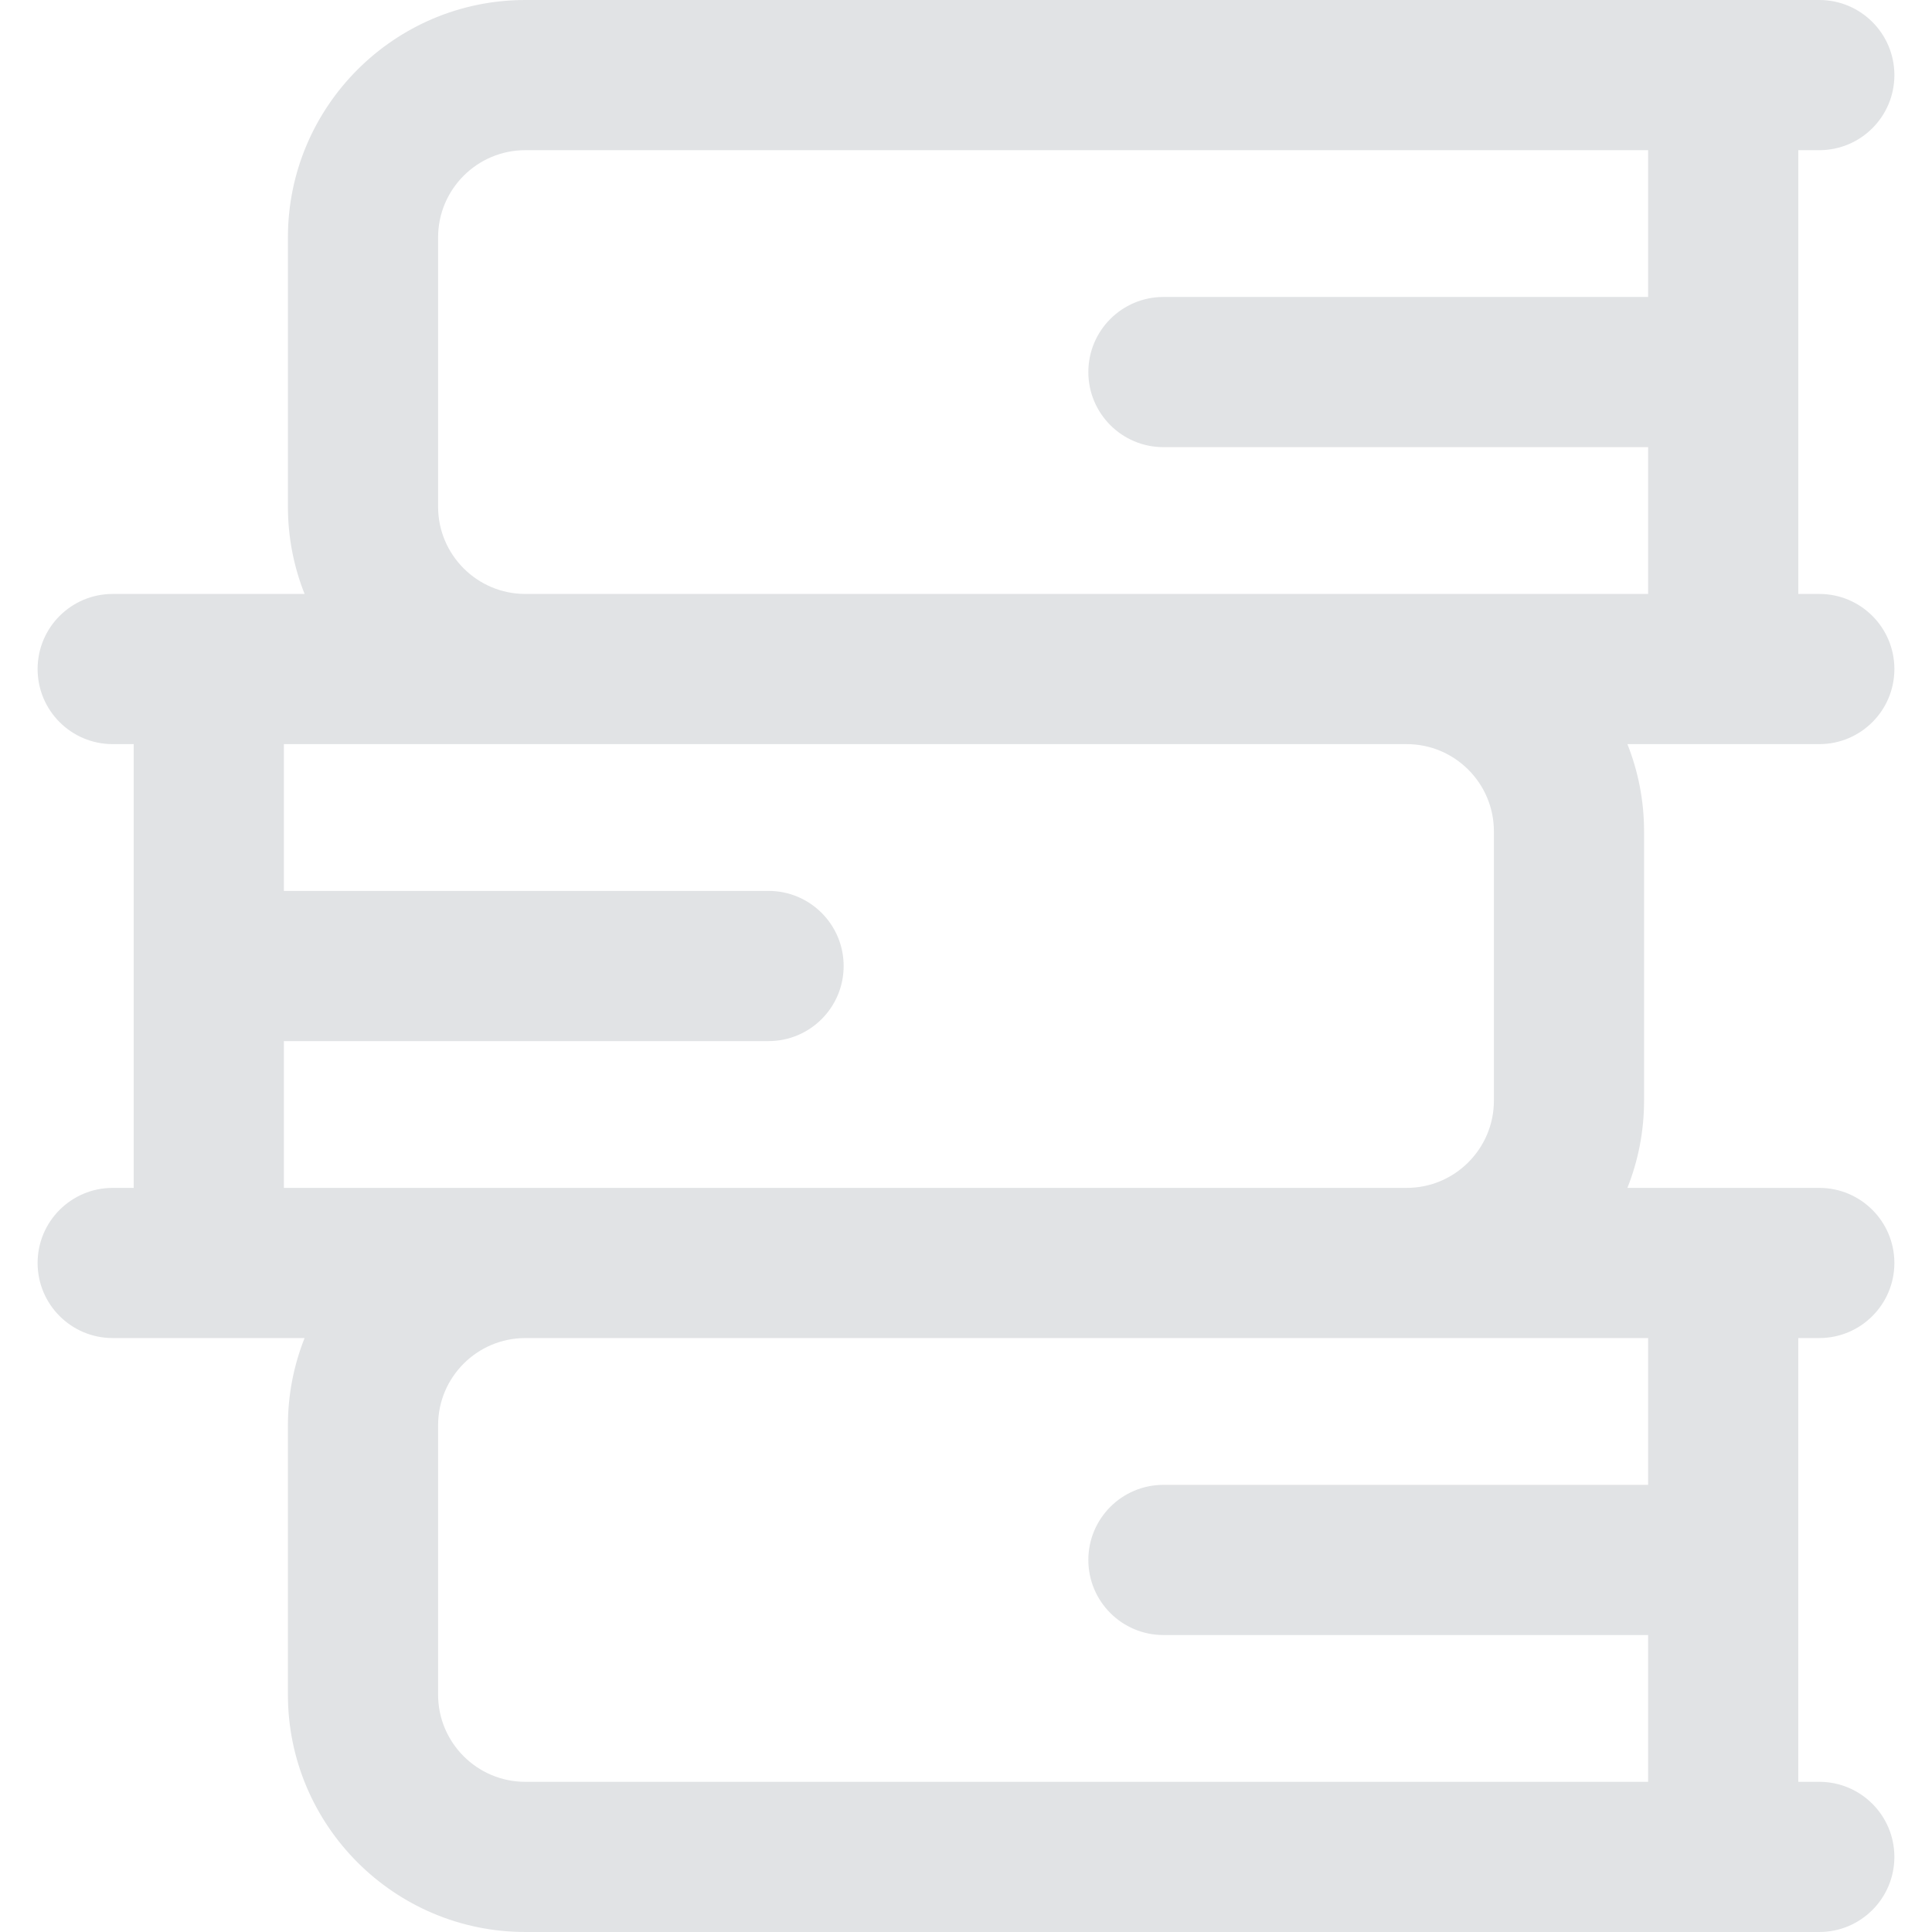 <?xml version="1.0" encoding="iso-8859-1"?>
<!-- Uploaded to: SVG Repo, www.svgrepo.com, Generator: SVG Repo Mixer Tools -->
<!DOCTYPE svg PUBLIC "-//W3C//DTD SVG 1.1//EN" "http://www.w3.org/Graphics/SVG/1.1/DTD/svg11.dtd">
<svg fill="#e1e3e5" version="1.1" id="Capa_1" xmlns="http://www.w3.org/2000/svg"
	xmlns:xlink="http://www.w3.org/1999/xlink" width="800px" height="800px" viewBox="0 0 405.799 405.799"
	xml:space="preserve">
	<g>
		<g>
			<path d="M397.899,140.524c0-8.711-7.062-15.772-15.772-15.772h-4.41V31.544h4.41c8.71,0,15.772-7.062,15.772-15.772
			C397.899,7.061,390.837,0,382.127,0H110.333C82.84,0,60.475,22.367,60.475,49.86v56.576c0,6.466,1.25,12.641,3.5,18.316H23.671
			c-8.71,0-15.772,7.061-15.772,15.772s7.063,15.772,15.772,15.772h4.412v93.208h-4.412c-8.71,0-15.772,7.062-15.772,15.771
			s7.063,15.771,15.772,15.771h40.302c-2.25,5.675-3.5,11.852-3.5,18.315v56.575c0,27.494,22.366,49.861,49.858,49.861h271.793
			c8.712,0,15.772-7.062,15.772-15.772c0-8.709-7.063-15.771-15.772-15.771h-4.41v-93.208h4.41c8.712,0,15.772-7.062,15.772-15.771
			s-7.063-15.771-15.772-15.771h-40.302c2.25-5.674,3.5-11.85,3.5-18.316v-56.576c0-6.466-1.25-12.642-3.5-18.316h40.302
			C390.837,156.296,397.899,149.235,397.899,140.524z M59.628,249.504v-30.832h101.801c8.71,0,15.772-7.061,15.772-15.772
			c0-8.711-7.062-15.772-15.772-15.772H59.628v-30.832h50.704h185.135c10.098,0,18.313,8.217,18.313,18.316v56.576
			c0,10.101-8.218,18.316-18.313,18.316H59.628z M346.171,281.048v30.832H244.368c-8.709,0-15.771,7.062-15.771,15.772
			s7.062,15.771,15.771,15.771h101.805v30.832h-235.84c-10.099,0-18.315-8.217-18.315-18.315v-56.576
			c0-10.099,8.217-18.315,18.315-18.315H346.171L346.171,281.048z M346.171,62.376H244.368c-8.709,0-15.771,7.062-15.771,15.772
			s7.062,15.772,15.771,15.772h101.805v30.832h-235.84c-10.099,0-18.315-8.217-18.315-18.316V49.86
			c0-10.099,8.217-18.316,18.315-18.316h235.839L346.171,62.376L346.171,62.376z" />
		</g>
	</g>
</svg>